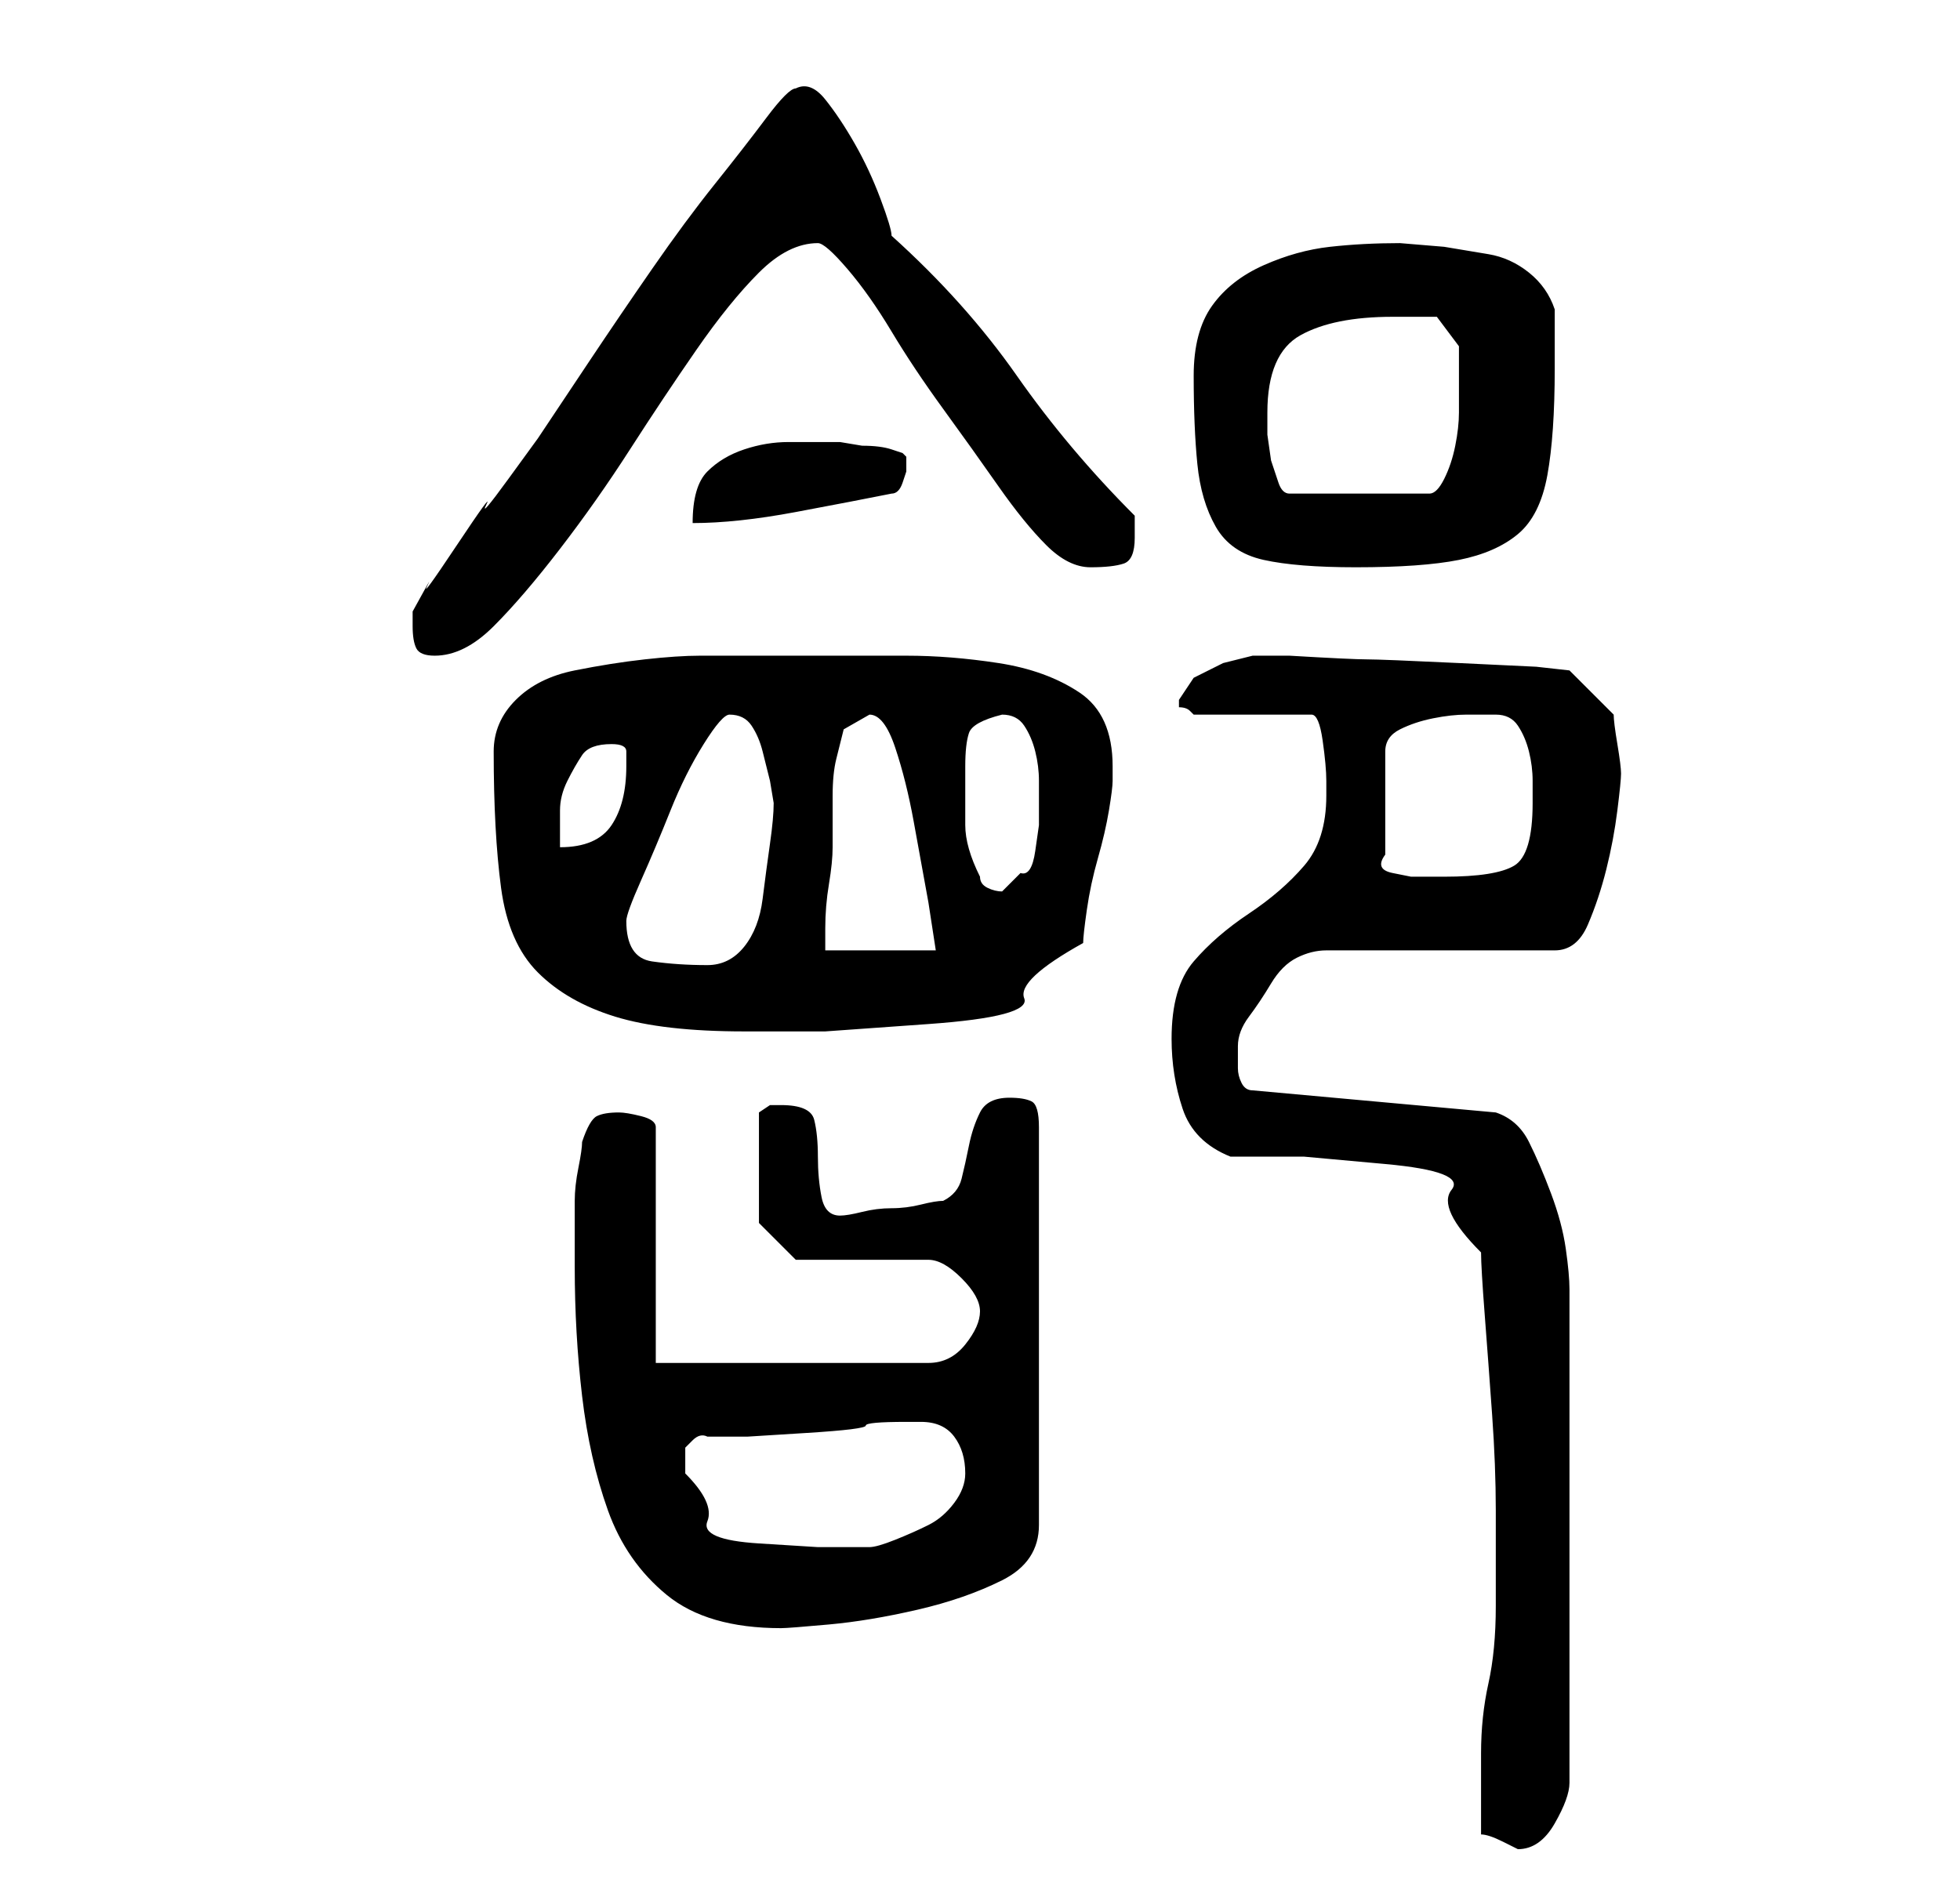 <?xml version="1.0" standalone="no"?>
<!DOCTYPE svg PUBLIC "-//W3C//DTD SVG 1.1//EN" "http://www.w3.org/Graphics/SVG/1.1/DTD/svg11.dtd" >
<svg xmlns="http://www.w3.org/2000/svg" xmlns:xlink="http://www.w3.org/1999/xlink" version="1.1" viewBox="-10 0 266 256">
   <path fill="currentColor"
d="M191 249q1 0 3 1l2 1q3 0 5 -3.5t2 -5.5v-67q0 -2 -0.5 -5.5t-2 -7.5t-3 -7t-4.5 -4l-33 -3q-1 0 -1.5 -1t-0.5 -2v-2v-1q0 -2 1.5 -4t3 -4.5t3.5 -3.5t4 -1h31q3 0 4.5 -3.5t2.5 -7.5t1.5 -8t0.5 -5t-0.5 -4t-0.5 -4l-6 -6l-4.5 -0.5t-10.5 -0.5t-12.5 -0.5t-10.5 -0.5
h-2h-3t-4 1l-4 2t-2 3v1q1 0 1.5 0.5l0.5 0.5h16q1 0 1.5 3.5t0.5 5.5v2q0 6 -3 9.5t-7.5 6.5t-7.5 6.5t-3 10.5q0 5 1.5 9.5t6.5 6.5h10t11 1t9 3.5t4 8.5q0 2 0.5 8.5t1 13.5t0.5 13v8v5q0 6 -1 10.5t-1 9.5v2v3v3.5v2.5zM68 172q0 9 1 17.5t3.5 15.5t8 11.5t15.5 4.5
q1 0 6.5 -0.5t12 -2t11.5 -4t5 -7.5v-54q0 -3 -1 -3.5t-3 -0.5q-3 0 -4 2t-1.5 4.5t-1 4.5t-2.5 3q-1 0 -3 0.5t-4 0.5t-4 0.5t-3 0.5v0q-2 0 -2.5 -2.5t-0.5 -5.5t-0.5 -5t-4.5 -2h-1.5t-1.5 1v15l5 5h18q2 0 4.5 2.5t2.5 4.5t-2 4.5t-5 2.5h-37v-32q0 -1 -2 -1.5t-3 -0.5
q-2 0 -3 0.5t-2 3.5q0 1 -0.5 3.5t-0.5 4.5v6v3zM83 200v-2v-1.5t1 -1t2 -0.5h5.5t8 -0.5t8 -1t5.5 -0.5h2q3 0 4.5 2t1.5 5q0 2 -1.5 4t-3.5 3t-4.5 2t-3.5 1h-7t-8 -0.5t-7 -3t-3 -6.5zM57 102q0 11 1 18.5t5 11.5t10.5 6t17.5 2h11t14 -1t13 -3.5t8 -7.5q0 -1 0.5 -4.5
t1.5 -7t1.5 -6.5t0.5 -4v-2q0 -7 -4.5 -10t-11 -4t-12.5 -1h-10h-18q-3 0 -7.5 0.5t-9.5 1.5t-8 4t-3 7zM75 125q0 -1 2 -5.5t4 -9.5t4.5 -9t3.5 -4q2 0 3 1.5t1.5 3.5l1 4t0.5 3q0 2 -0.5 5.5t-1 7.5t-2.5 6.5t-5 2.5q-4 0 -7.5 -0.5t-3.5 -5.5zM108 97q2 0 3.5 4.5t2.5 10
l2 11t1 6.5h-15v-3q0 -3 0.5 -6t0.5 -5v-4v-3q0 -3 0.5 -5l1 -4t3.5 -2zM123 119q-2 -4 -2 -7v-8q0 -3 0.5 -4.5t4.5 -2.5q2 0 3 1.5t1.5 3.5t0.5 4v3v3t-0.5 3.5t-2 3l-2.5 2.5q-1 0 -2 -0.5t-1 -1.5zM193 97q2 0 3 1.5t1.5 3.5t0.5 4v3q0 7 -2.5 8.5t-9.5 1.5h-2h-2.5
t-2.5 -0.5t-1 -2.5v-14q0 -2 2 -3t4.5 -1.5t4.5 -0.5h4zM73 101q2 0 2 1v2q0 5 -2 8t-7 3v-5q0 -2 1 -4t2 -3.5t4 -1.5zM46 85q0 2 0.5 3t2.5 1q4 0 8 -4t9 -10.5t9.5 -13.5t9 -13.5t8.5 -10.5t8 -4q1 0 4 3.5t6 8.5t7 10.5t7.5 10.5t6.5 8t6 3t4.5 -0.5t1.5 -3.5v-3
q-9 -9 -16 -19t-17 -19q0 -1 -1.5 -5t-3.5 -7.5t-4 -6t-4 -1.5q-1 0 -4 4t-7 9t-8.5 11.5t-8.5 12.5l-7 10.5t-4 5.5t-3 3.5t-4 5.5t-4 5.5t-2 3.5v2zM152 51q0 7 0.5 12t2.5 8.5t6.5 4.5t12.5 1q9 0 14 -1t8 -3.5t4 -8t1 -14.5v-4v-4q-1 -3 -3.5 -5t-5.5 -2.5l-6 -1
t-6 -0.5q-5 0 -9.5 0.5t-9 2.5t-7 5.5t-2.5 9.5zM104 60h-7q-3 0 -6 1t-5 3t-2 7q6 0 14 -1.5t13 -2.5q1 0 1.5 -1.5l0.5 -1.5v-1v-1l-0.5 -0.5t-1.5 -0.5t-4 -0.5zM162 56q0 -8 4.5 -10.5t12.5 -2.5h3.5h2.5l3 4v2v4v3q0 2 -0.5 4.5t-1.5 4.5t-2 2h-19q-1 0 -1.5 -1.5
l-1 -3t-0.5 -3.5v-3z" />
</svg>
